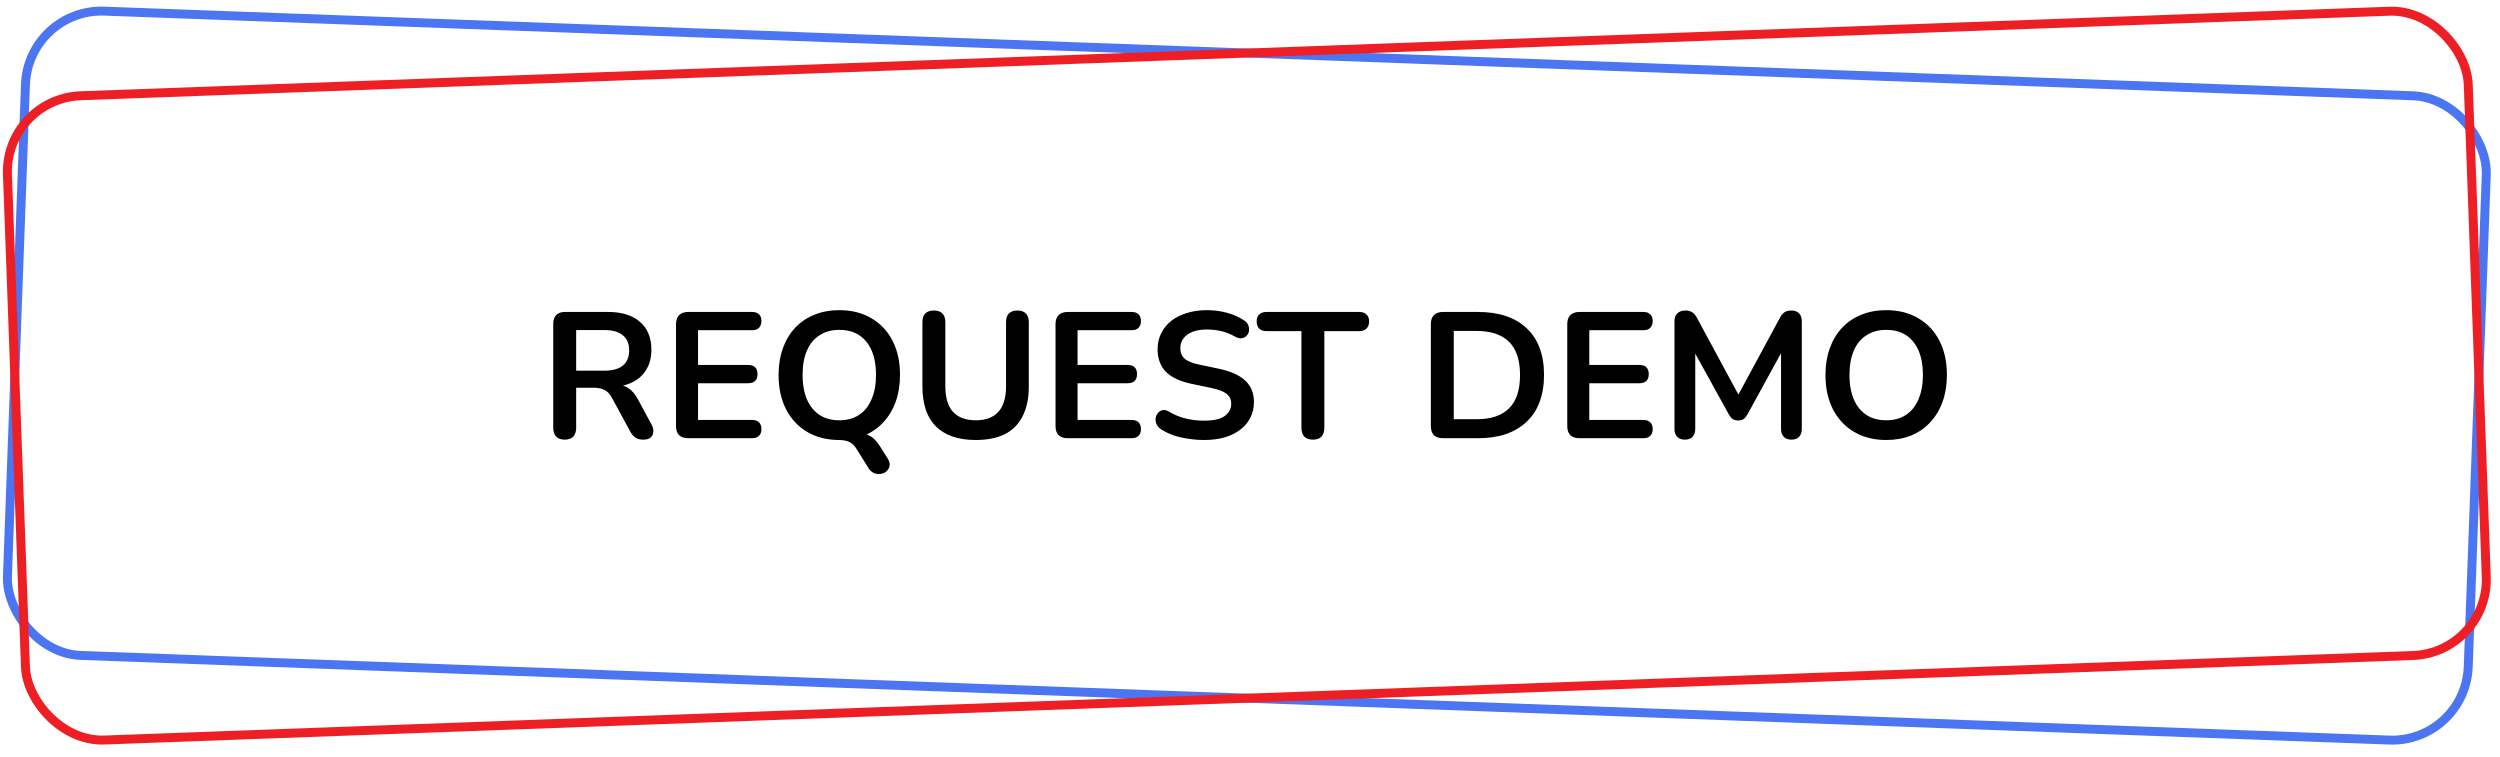 <svg width="218" height="66" viewBox="0 0 218 66" fill="none" xmlns="http://www.w3.org/2000/svg">
<rect x="2.465" y="0.728" width="214.726" height="56.219" rx="6.637" transform="rotate(2.1 2.465 0.728)" stroke="#4C75F2" stroke-width="0.781"/>
<rect x="0.406" y="8.592" width="214.726" height="56.219" rx="6.637" transform="rotate(-2.097 0.406 8.592)" stroke="#ED1F24" stroke-width="0.781"/>
<path d="M49.242 38.337C48.92 38.337 48.67 38.248 48.493 38.071C48.326 37.884 48.243 37.629 48.243 37.306V28.217C48.243 27.884 48.331 27.634 48.508 27.468C48.685 27.291 48.935 27.202 49.258 27.202H53.022C54.229 27.202 55.161 27.494 55.817 28.077C56.473 28.649 56.801 29.456 56.801 30.497C56.801 31.174 56.65 31.757 56.348 32.246C56.056 32.736 55.63 33.111 55.067 33.371C54.505 33.631 53.823 33.761 53.022 33.761L53.162 33.527H53.678C54.104 33.527 54.474 33.631 54.786 33.839C55.109 34.047 55.39 34.376 55.63 34.823L56.801 36.994C56.926 37.212 56.983 37.426 56.972 37.634C56.962 37.842 56.884 38.014 56.738 38.149C56.593 38.274 56.379 38.337 56.098 38.337C55.817 38.337 55.588 38.28 55.411 38.165C55.234 38.04 55.078 37.853 54.942 37.603L53.365 34.698C53.178 34.344 52.954 34.11 52.694 33.995C52.444 33.87 52.121 33.808 51.725 33.808H50.242V37.306C50.242 37.629 50.158 37.884 49.992 38.071C49.825 38.248 49.575 38.337 49.242 38.337ZM50.242 32.325H52.678C53.396 32.325 53.938 32.179 54.302 31.887C54.677 31.585 54.864 31.138 54.864 30.544C54.864 29.961 54.677 29.524 54.302 29.233C53.938 28.93 53.396 28.78 52.678 28.78H50.242V32.325ZM60.011 38.212C59.667 38.212 59.402 38.123 59.214 37.946C59.037 37.759 58.949 37.494 58.949 37.15V28.264C58.949 27.921 59.037 27.66 59.214 27.483C59.402 27.296 59.667 27.202 60.011 27.202H65.586C65.846 27.202 66.044 27.27 66.179 27.405C66.325 27.541 66.398 27.733 66.398 27.983C66.398 28.243 66.325 28.446 66.179 28.592C66.044 28.727 65.846 28.795 65.586 28.795H60.87V31.825H65.242C65.513 31.825 65.716 31.892 65.851 32.028C65.987 32.163 66.054 32.361 66.054 32.621C66.054 32.882 65.987 33.079 65.851 33.215C65.716 33.35 65.513 33.418 65.242 33.418H60.87V36.619H65.586C65.846 36.619 66.044 36.687 66.179 36.822C66.325 36.957 66.398 37.155 66.398 37.416C66.398 37.676 66.325 37.874 66.179 38.009C66.044 38.144 65.846 38.212 65.586 38.212H60.011ZM77.403 39.977C77.549 40.206 77.606 40.414 77.575 40.601C77.543 40.789 77.46 40.945 77.325 41.07C77.189 41.205 77.023 41.288 76.825 41.32C76.627 41.361 76.429 41.34 76.231 41.257C76.034 41.184 75.867 41.038 75.732 40.82L74.654 39.086C74.508 38.847 74.311 38.665 74.061 38.54C73.821 38.425 73.525 38.368 73.171 38.368L74.717 37.759C75.206 37.759 75.596 37.847 75.888 38.025C76.179 38.191 76.46 38.488 76.731 38.915L77.403 39.977ZM73.186 38.368C72.124 38.368 71.193 38.134 70.391 37.665C69.6 37.197 68.986 36.541 68.548 35.698C68.111 34.844 67.892 33.844 67.892 32.699C67.892 31.835 68.017 31.06 68.267 30.372C68.517 29.675 68.871 29.081 69.329 28.592C69.797 28.093 70.355 27.712 71 27.452C71.656 27.181 72.385 27.046 73.186 27.046C74.259 27.046 75.19 27.28 75.982 27.749C76.773 28.207 77.387 28.858 77.824 29.701C78.262 30.544 78.48 31.538 78.48 32.684C78.48 33.548 78.355 34.329 78.106 35.026C77.856 35.724 77.496 36.322 77.028 36.822C76.57 37.322 76.013 37.707 75.357 37.978C74.712 38.238 73.988 38.368 73.186 38.368ZM73.186 36.65C73.863 36.65 74.436 36.494 74.904 36.182C75.383 35.869 75.747 35.417 75.997 34.823C76.257 34.23 76.388 33.522 76.388 32.699C76.388 31.45 76.107 30.482 75.544 29.795C74.993 29.108 74.207 28.764 73.186 28.764C72.52 28.764 71.947 28.92 71.469 29.233C70.99 29.534 70.62 29.982 70.36 30.576C70.11 31.159 69.985 31.866 69.985 32.699C69.985 33.938 70.266 34.906 70.828 35.604C71.39 36.301 72.176 36.65 73.186 36.65ZM85.088 38.368C84.329 38.368 83.657 38.269 83.074 38.071C82.501 37.874 82.017 37.582 81.622 37.197C81.226 36.801 80.929 36.312 80.731 35.729C80.534 35.146 80.435 34.469 80.435 33.699V28.093C80.435 27.749 80.518 27.494 80.685 27.327C80.862 27.161 81.112 27.077 81.434 27.077C81.757 27.077 82.002 27.161 82.168 27.327C82.345 27.494 82.434 27.749 82.434 28.093V33.683C82.434 34.672 82.657 35.417 83.105 35.916C83.563 36.406 84.224 36.65 85.088 36.65C85.953 36.65 86.609 36.406 87.056 35.916C87.504 35.417 87.728 34.672 87.728 33.683V28.093C87.728 27.749 87.811 27.494 87.978 27.327C88.154 27.161 88.404 27.077 88.727 27.077C89.039 27.077 89.279 27.161 89.445 27.327C89.622 27.494 89.711 27.749 89.711 28.093V33.699C89.711 34.719 89.534 35.578 89.18 36.276C88.836 36.973 88.321 37.499 87.634 37.853C86.947 38.196 86.098 38.368 85.088 38.368ZM93.104 38.212C92.76 38.212 92.495 38.123 92.308 37.946C92.131 37.759 92.042 37.494 92.042 37.15V28.264C92.042 27.921 92.131 27.66 92.308 27.483C92.495 27.296 92.76 27.202 93.104 27.202H98.679C98.939 27.202 99.137 27.27 99.273 27.405C99.418 27.541 99.491 27.733 99.491 27.983C99.491 28.243 99.418 28.446 99.273 28.592C99.137 28.727 98.939 28.795 98.679 28.795H93.963V31.825H98.336C98.606 31.825 98.809 31.892 98.945 32.028C99.08 32.163 99.148 32.361 99.148 32.621C99.148 32.882 99.08 33.079 98.945 33.215C98.809 33.35 98.606 33.418 98.336 33.418H93.963V36.619H98.679C98.939 36.619 99.137 36.687 99.273 36.822C99.418 36.957 99.491 37.155 99.491 37.416C99.491 37.676 99.418 37.874 99.273 38.009C99.137 38.144 98.939 38.212 98.679 38.212H93.104ZM105.002 38.368C104.544 38.368 104.086 38.332 103.628 38.259C103.17 38.196 102.738 38.097 102.332 37.962C101.926 37.816 101.562 37.639 101.239 37.431C101.052 37.306 100.921 37.155 100.848 36.978C100.776 36.801 100.75 36.629 100.77 36.463C100.802 36.286 100.869 36.135 100.973 36.01C101.088 35.875 101.228 35.791 101.395 35.76C101.562 35.729 101.744 35.776 101.942 35.901C102.4 36.171 102.884 36.369 103.394 36.494C103.904 36.619 104.44 36.681 105.002 36.681C105.825 36.681 106.424 36.546 106.798 36.276C107.173 35.994 107.361 35.635 107.361 35.198C107.361 34.834 107.225 34.547 106.955 34.339C106.694 34.131 106.241 33.959 105.596 33.824L103.878 33.465C102.889 33.256 102.15 32.907 101.661 32.418C101.182 31.919 100.942 31.263 100.942 30.451C100.942 29.94 101.046 29.477 101.255 29.061C101.463 28.644 101.754 28.285 102.129 27.983C102.514 27.681 102.967 27.452 103.488 27.296C104.019 27.129 104.602 27.046 105.237 27.046C105.861 27.046 106.455 27.124 107.017 27.28C107.579 27.437 108.084 27.666 108.532 27.968C108.698 28.082 108.808 28.223 108.86 28.389C108.922 28.556 108.938 28.722 108.907 28.889C108.875 29.045 108.802 29.18 108.688 29.295C108.573 29.409 108.428 29.477 108.251 29.498C108.084 29.519 107.892 29.467 107.673 29.342C107.288 29.123 106.897 28.967 106.502 28.873C106.106 28.78 105.679 28.733 105.221 28.733C104.742 28.733 104.331 28.8 103.987 28.936C103.644 29.071 103.378 29.264 103.191 29.514C103.014 29.753 102.925 30.039 102.925 30.372C102.925 30.747 103.05 31.049 103.3 31.278C103.55 31.497 103.977 31.669 104.581 31.794L106.283 32.153C107.314 32.371 108.079 32.715 108.579 33.183C109.089 33.652 109.344 34.277 109.344 35.057C109.344 35.557 109.24 36.01 109.032 36.416C108.834 36.822 108.542 37.171 108.157 37.462C107.782 37.754 107.329 37.978 106.798 38.134C106.267 38.29 105.669 38.368 105.002 38.368ZM114.485 38.337C114.162 38.337 113.912 38.248 113.735 38.071C113.569 37.884 113.485 37.629 113.485 37.306V28.873H110.44C110.17 28.873 109.956 28.8 109.8 28.655C109.654 28.498 109.581 28.29 109.581 28.03C109.581 27.759 109.654 27.556 109.8 27.421C109.956 27.275 110.17 27.202 110.44 27.202H118.53C118.8 27.202 119.008 27.275 119.154 27.421C119.31 27.556 119.388 27.759 119.388 28.03C119.388 28.29 119.31 28.498 119.154 28.655C119.008 28.8 118.8 28.873 118.53 28.873H115.484V37.306C115.484 37.629 115.401 37.884 115.235 38.071C115.068 38.248 114.818 38.337 114.485 38.337ZM125.831 38.212C125.488 38.212 125.222 38.123 125.035 37.946C124.858 37.759 124.77 37.494 124.77 37.15V28.264C124.77 27.921 124.858 27.66 125.035 27.483C125.222 27.296 125.488 27.202 125.831 27.202H128.861C130.704 27.202 132.125 27.676 133.124 28.623C134.134 29.571 134.639 30.929 134.639 32.699C134.639 33.584 134.509 34.37 134.249 35.057C133.999 35.734 133.624 36.307 133.124 36.775C132.635 37.244 132.031 37.603 131.313 37.853C130.605 38.092 129.788 38.212 128.861 38.212H125.831ZM126.768 36.557H128.736C129.382 36.557 129.939 36.478 130.407 36.322C130.886 36.156 131.282 35.916 131.594 35.604C131.917 35.281 132.156 34.88 132.312 34.401C132.468 33.912 132.547 33.345 132.547 32.699C132.547 31.408 132.229 30.445 131.594 29.81C130.959 29.175 130.006 28.858 128.736 28.858H126.768V36.557ZM137.727 38.212C137.383 38.212 137.118 38.123 136.93 37.946C136.753 37.759 136.665 37.494 136.665 37.15V28.264C136.665 27.921 136.753 27.66 136.93 27.483C137.118 27.296 137.383 27.202 137.727 27.202H143.302C143.562 27.202 143.76 27.27 143.895 27.405C144.041 27.541 144.114 27.733 144.114 27.983C144.114 28.243 144.041 28.446 143.895 28.592C143.76 28.727 143.562 28.795 143.302 28.795H138.586V31.825H142.958C143.229 31.825 143.432 31.892 143.567 32.028C143.703 32.163 143.77 32.361 143.77 32.621C143.77 32.882 143.703 33.079 143.567 33.215C143.432 33.35 143.229 33.418 142.958 33.418H138.586V36.619H143.302C143.562 36.619 143.76 36.687 143.895 36.822C144.041 36.957 144.114 37.155 144.114 37.416C144.114 37.676 144.041 37.874 143.895 38.009C143.76 38.144 143.562 38.212 143.302 38.212H137.727ZM146.92 38.337C146.628 38.337 146.405 38.254 146.248 38.087C146.092 37.92 146.014 37.691 146.014 37.4V28.014C146.014 27.712 146.097 27.483 146.264 27.327C146.431 27.161 146.66 27.077 146.951 27.077C147.211 27.077 147.414 27.129 147.56 27.234C147.716 27.327 147.857 27.494 147.982 27.733L151.839 34.87H151.339L155.197 27.733C155.322 27.494 155.457 27.327 155.603 27.234C155.748 27.129 155.951 27.077 156.212 27.077C156.503 27.077 156.727 27.161 156.883 27.327C157.039 27.483 157.117 27.712 157.117 28.014V37.4C157.117 37.691 157.039 37.92 156.883 38.087C156.737 38.254 156.514 38.337 156.212 38.337C155.92 38.337 155.696 38.254 155.54 38.087C155.384 37.92 155.306 37.691 155.306 37.4V30.169H155.649L152.37 36.151C152.266 36.328 152.157 36.458 152.042 36.541C151.928 36.624 151.771 36.666 151.574 36.666C151.376 36.666 151.214 36.624 151.089 36.541C150.965 36.447 150.855 36.317 150.762 36.151L147.451 30.154H147.826V37.4C147.826 37.691 147.748 37.92 147.591 38.087C147.446 38.254 147.222 38.337 146.92 38.337ZM164.475 38.368C163.413 38.368 162.482 38.134 161.68 37.665C160.889 37.197 160.275 36.541 159.837 35.698C159.4 34.844 159.181 33.844 159.181 32.699C159.181 31.835 159.306 31.06 159.556 30.372C159.806 29.675 160.16 29.081 160.618 28.592C161.087 28.093 161.644 27.712 162.289 27.452C162.945 27.181 163.674 27.046 164.475 27.046C165.548 27.046 166.479 27.28 167.271 27.749C168.062 28.207 168.676 28.858 169.113 29.701C169.551 30.544 169.769 31.538 169.769 32.684C169.769 33.548 169.644 34.329 169.395 35.026C169.145 35.724 168.785 36.322 168.317 36.822C167.859 37.322 167.302 37.707 166.646 37.978C166.001 38.238 165.277 38.368 164.475 38.368ZM164.475 36.65C165.152 36.65 165.725 36.494 166.193 36.182C166.672 35.869 167.036 35.417 167.286 34.823C167.547 34.23 167.677 33.522 167.677 32.699C167.677 31.45 167.396 30.482 166.833 29.795C166.282 29.108 165.496 28.764 164.475 28.764C163.809 28.764 163.236 28.92 162.758 29.233C162.279 29.534 161.909 29.982 161.649 30.576C161.399 31.159 161.274 31.866 161.274 32.699C161.274 33.938 161.555 34.906 162.117 35.604C162.679 36.301 163.465 36.65 164.475 36.65Z" fill="black"/>
</svg>
